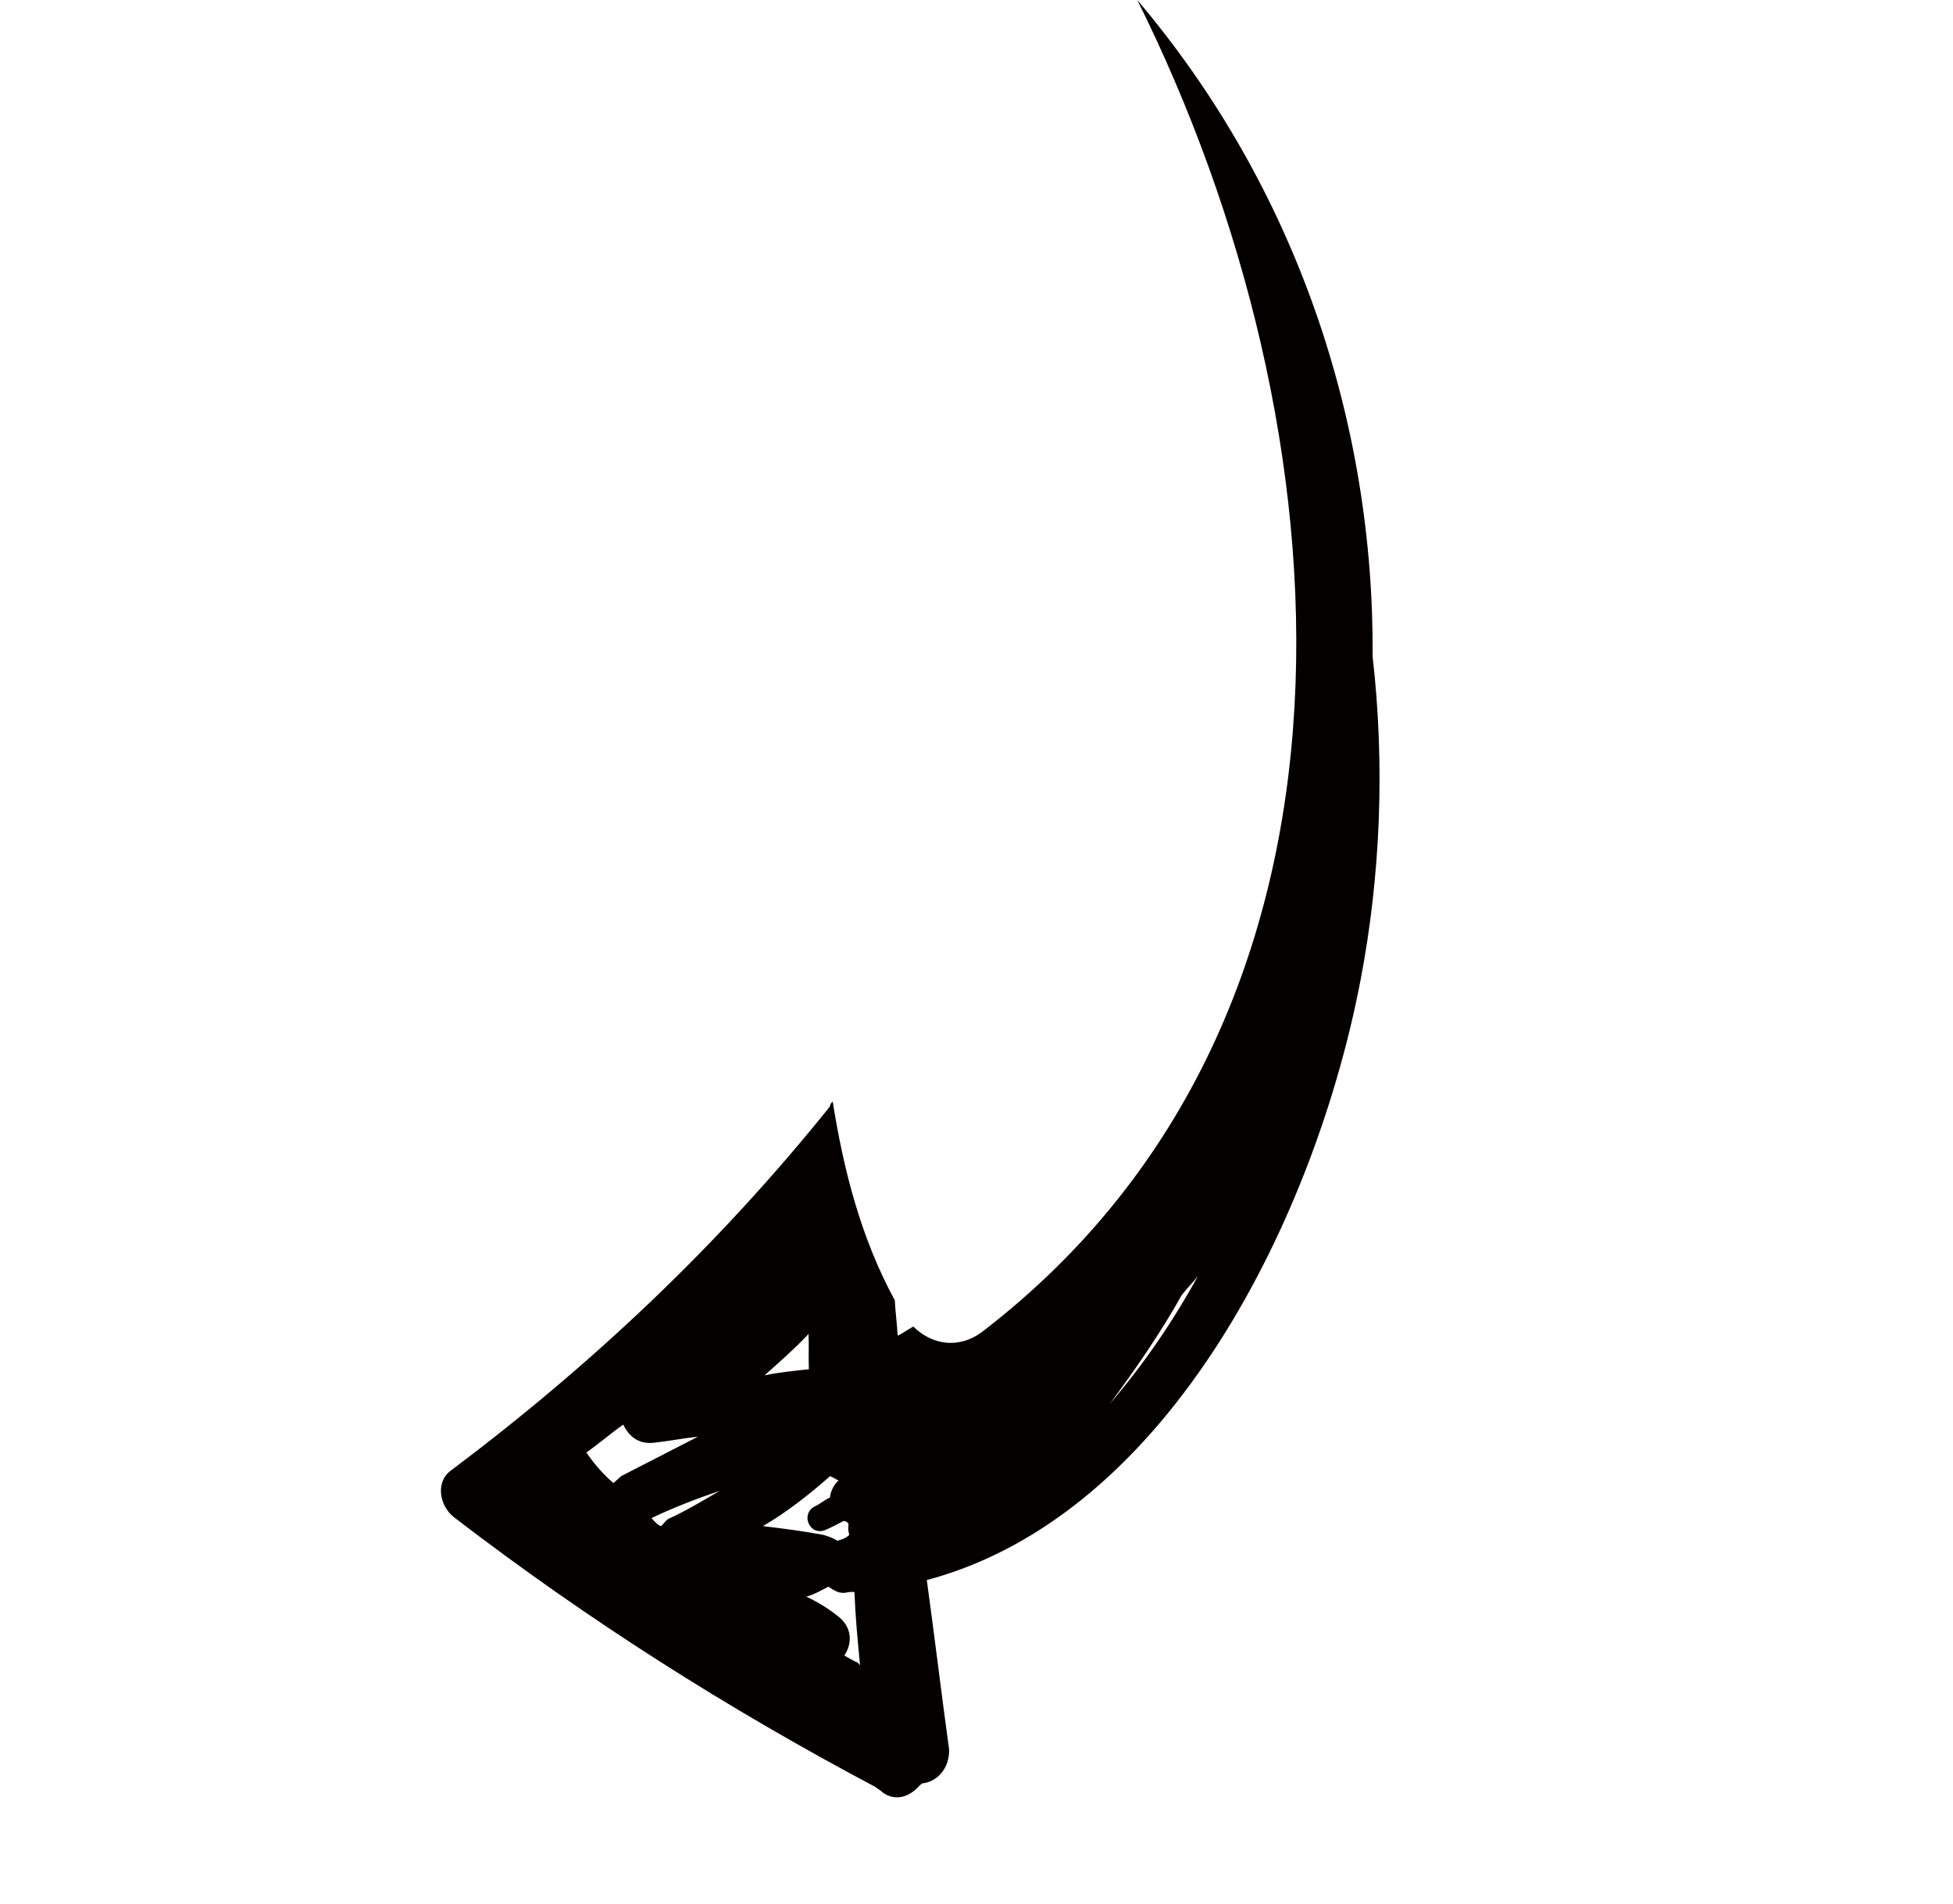 <svg width="79" height="77" viewBox="0 0 79 77" fill="none" xmlns="http://www.w3.org/2000/svg">
<path d="M33.684 44.557C34.125 47.33 34.823 50.067 36.195 52.592C36.218 53.051 36.288 53.563 36.311 54.022C36.52 53.933 36.681 53.791 36.944 53.654C37.711 54.413 38.82 54.582 39.781 53.827C56.425 41.008 54.613 17.304 46.004 0C52.456 7.613 55.591 17.109 55.524 26.563C56.022 30.916 55.852 35.38 55.033 39.652C53.244 49.001 47.414 61.257 37.49 63.908C37.807 66.215 38.077 68.469 38.394 70.777C38.399 71.54 37.909 72.069 37.295 72.133C37.241 72.181 37.241 72.181 37.187 72.229C36.805 72.663 36.232 72.882 35.697 72.494C35.601 72.386 35.452 72.326 35.405 72.273C29.444 69.114 23.765 65.514 18.372 61.372C17.789 60.93 17.594 59.952 18.233 59.482C23.934 55.202 29.058 50.378 33.57 44.754C33.576 44.653 33.63 44.605 33.684 44.557ZM48.458 51.609C48.237 51.9 48.022 52.09 47.801 52.382C46.946 53.907 45.941 55.371 44.889 56.782C46.258 55.187 47.429 53.478 48.458 51.609ZM33.893 65.367C34.476 65.809 34.486 66.471 34.152 66.959C34.348 67.073 34.545 67.186 34.694 67.246C34.741 67.3 34.741 67.3 34.789 67.354C34.695 66.382 34.602 65.41 34.562 64.391C34.461 64.385 34.359 64.379 34.204 64.42C33.948 64.455 33.752 64.342 33.508 64.174C33.245 64.311 32.929 64.495 32.618 64.578C33.113 64.811 33.553 65.092 33.893 65.367ZM33.279 62.075C33.529 62.142 33.678 62.202 33.875 62.315C34.03 62.274 34.185 62.232 34.346 62.09C34.352 61.988 34.305 61.934 34.311 61.833C34.317 61.732 34.317 61.732 34.323 61.63L34.276 61.577C34.228 61.523 34.127 61.517 34.127 61.517C33.864 61.653 33.602 61.79 33.393 61.879C32.766 62.146 32.363 61.257 32.942 60.936C33.151 60.847 33.365 60.657 33.574 60.568C33.587 60.365 33.706 60.068 33.921 59.877C33.772 59.817 33.725 59.764 33.576 59.704C32.716 60.465 31.809 61.172 30.86 61.725C31.718 61.828 32.475 61.925 33.279 62.075ZM26.741 61.729C26.848 61.633 26.962 61.437 27.117 61.396C27.797 61.081 28.483 60.665 29.116 60.297C28.233 60.599 27.297 60.949 26.354 61.4C26.497 61.561 26.592 61.669 26.741 61.729ZM32.705 53.956C32.162 54.533 31.57 55.056 30.925 55.627C31.492 55.509 32.106 55.445 32.72 55.38C32.697 54.921 32.728 54.415 32.705 53.956ZM24.813 59.984C24.92 59.889 25.028 59.794 25.135 59.699C26.186 59.153 27.182 58.654 28.232 58.108C27.618 58.172 27.052 58.29 26.438 58.354C25.823 58.419 25.437 58.09 25.211 57.619C24.68 57.993 24.25 58.374 23.719 58.748C24.046 59.226 24.426 59.656 24.813 59.984Z" fill="#050000"/>
</svg>
